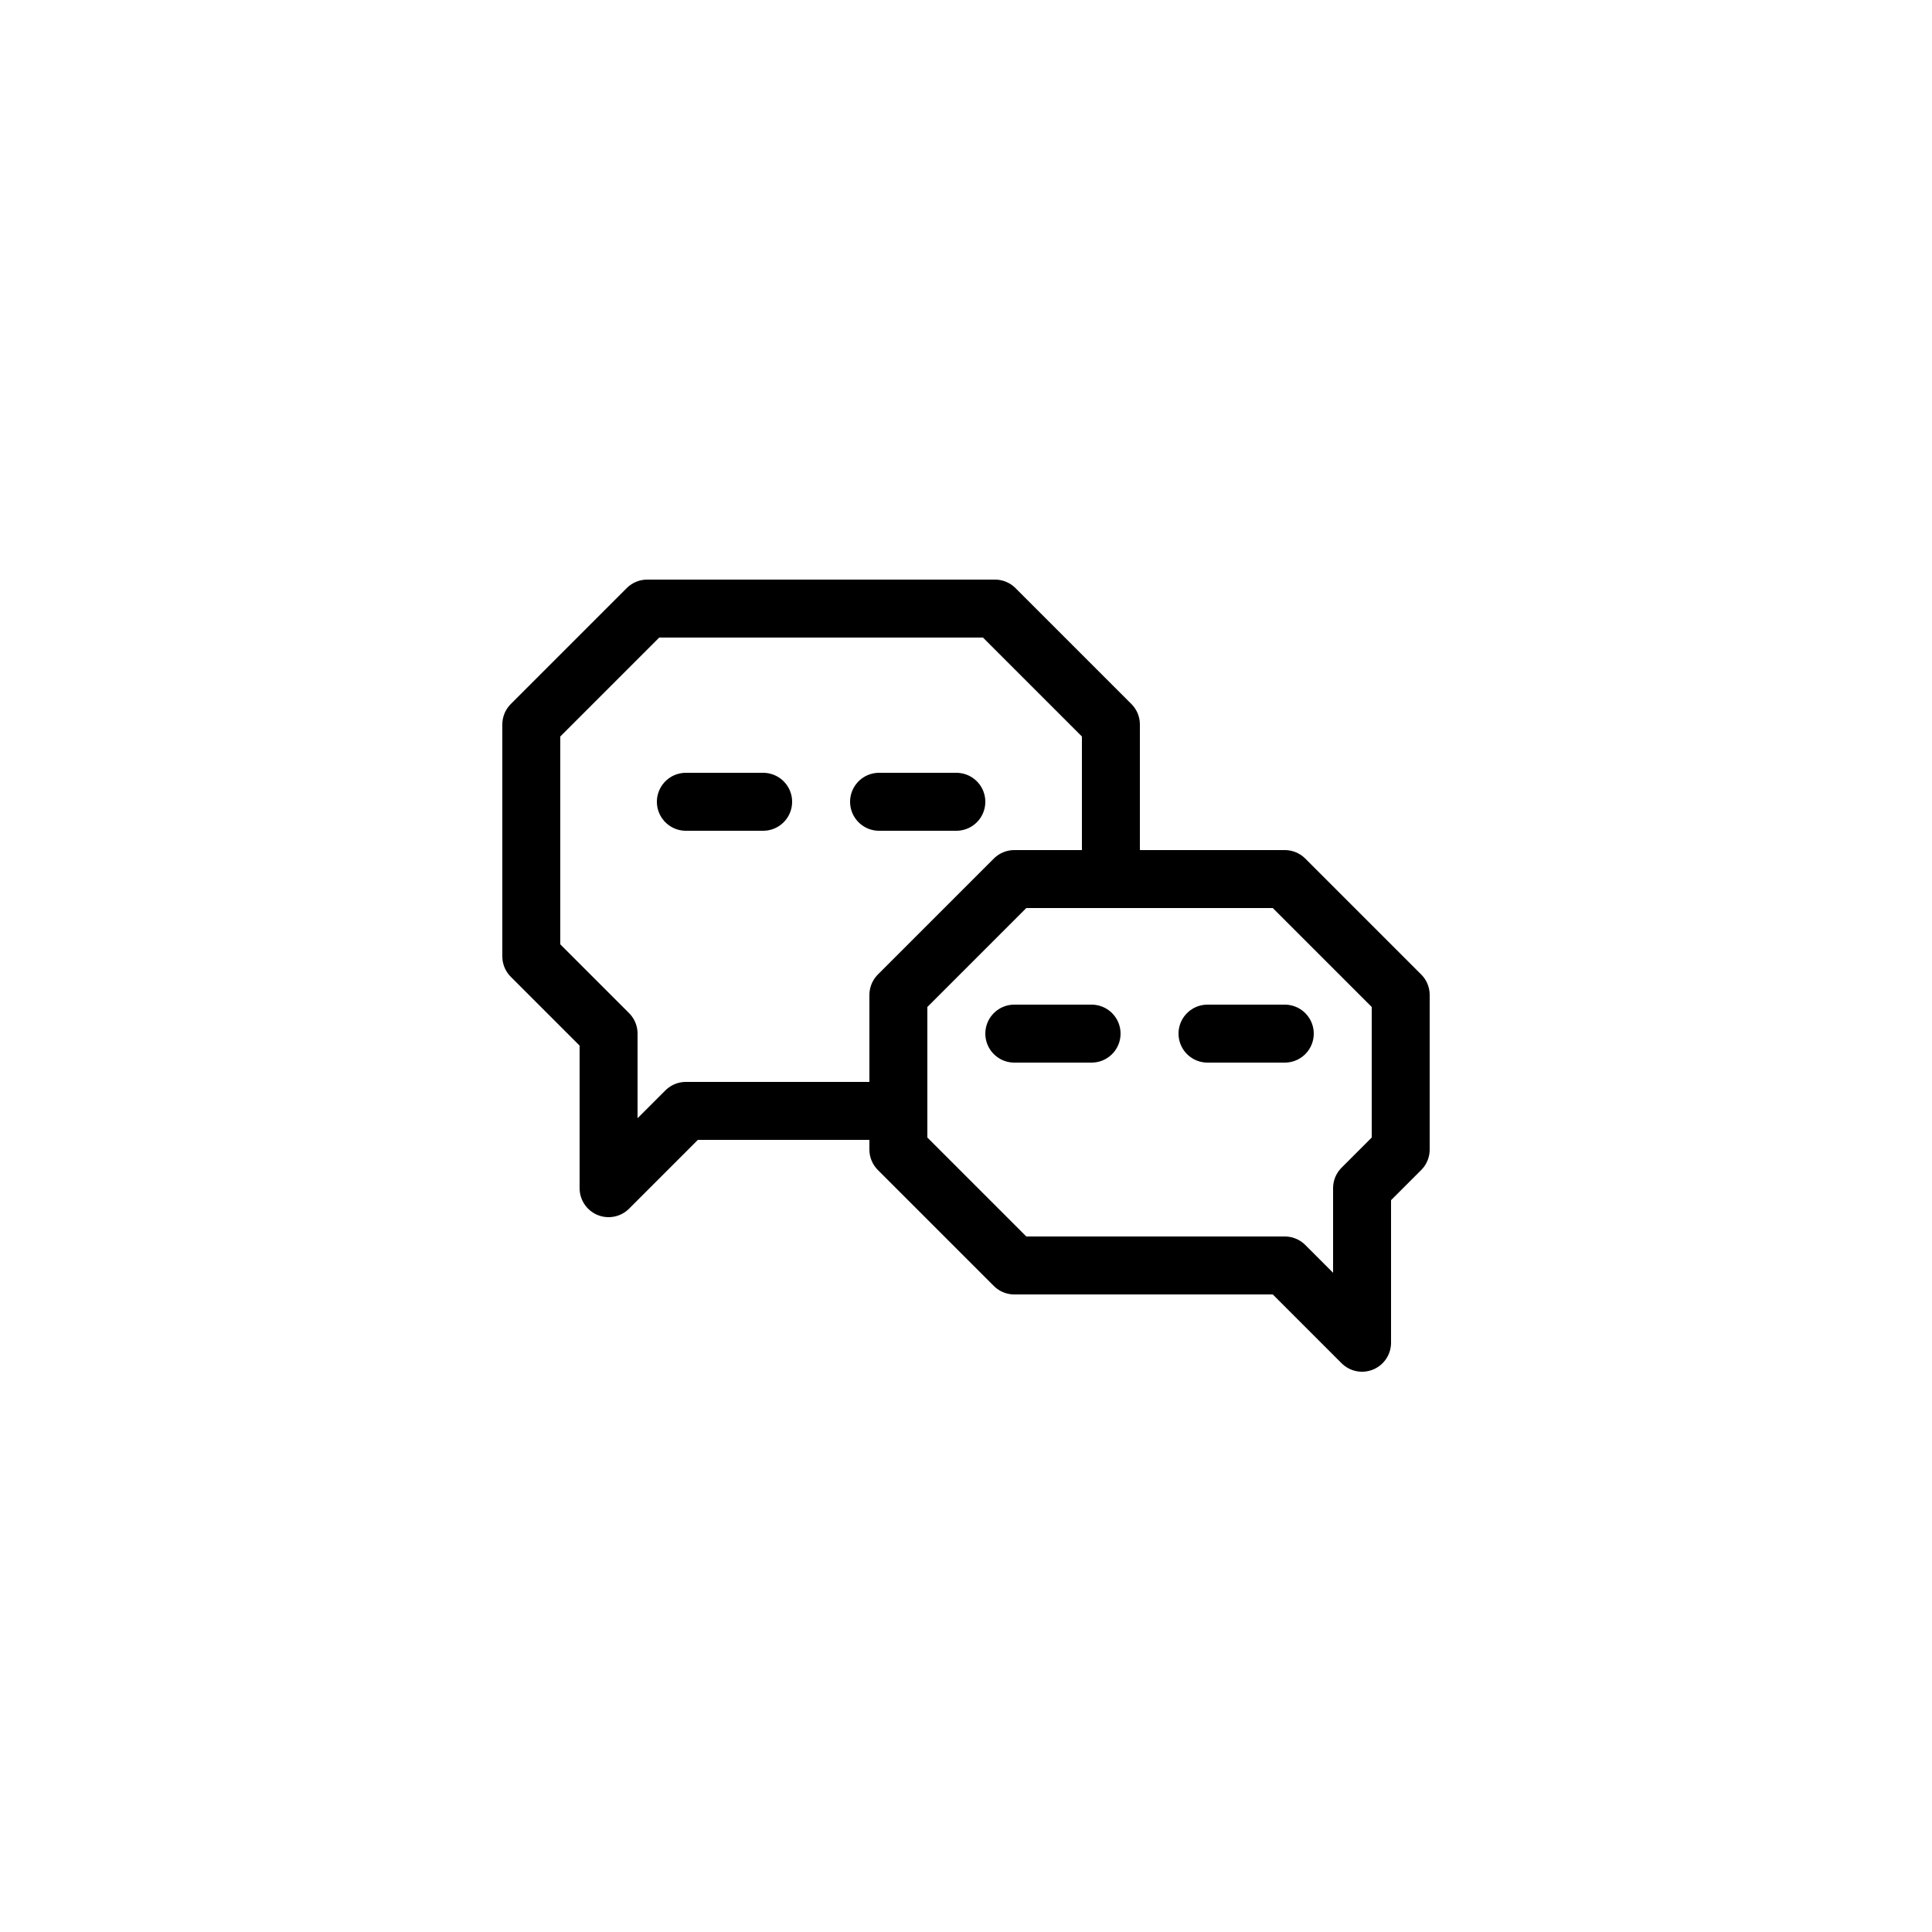 <svg xmlns="http://www.w3.org/2000/svg" viewBox="0 0 100 100"><defs><style>.cls-1,.cls-2{fill:#fff;}.cls-2{stroke:#000;stroke-linecap:round;stroke-linejoin:round;stroke-width:3px;}</style></defs><title>50x50_WeChat</title><g id="Format"><rect class="cls-1" width="100" height="100"/></g><g id="Design"><polygon class="cls-2" points="27.5 37.5 27.5 49.5 31.5 53.5 31.5 61.5 35.5 57.5 49.5 57.5 57.5 49.5 57.5 37.5 51.5 31.5 33.5 31.5 27.5 37.5"/><polygon class="cls-2" points="46.5 51.5 46.5 59.5 52.5 65.5 66.5 65.5 70.5 69.5 70.5 61.5 72.5 59.5 72.5 51.5 66.5 45.5 52.5 45.5 46.5 51.5"/><line class="cls-2" x1="39.5" y1="41.5" x2="35.5" y2="41.5"/><line class="cls-2" x1="49.5" y1="41.5" x2="45.5" y2="41.5"/><line class="cls-2" x1="56.5" y1="53.5" x2="52.5" y2="53.5"/><line class="cls-2" x1="66.5" y1="53.5" x2="62.5" y2="53.5"/></g></svg>